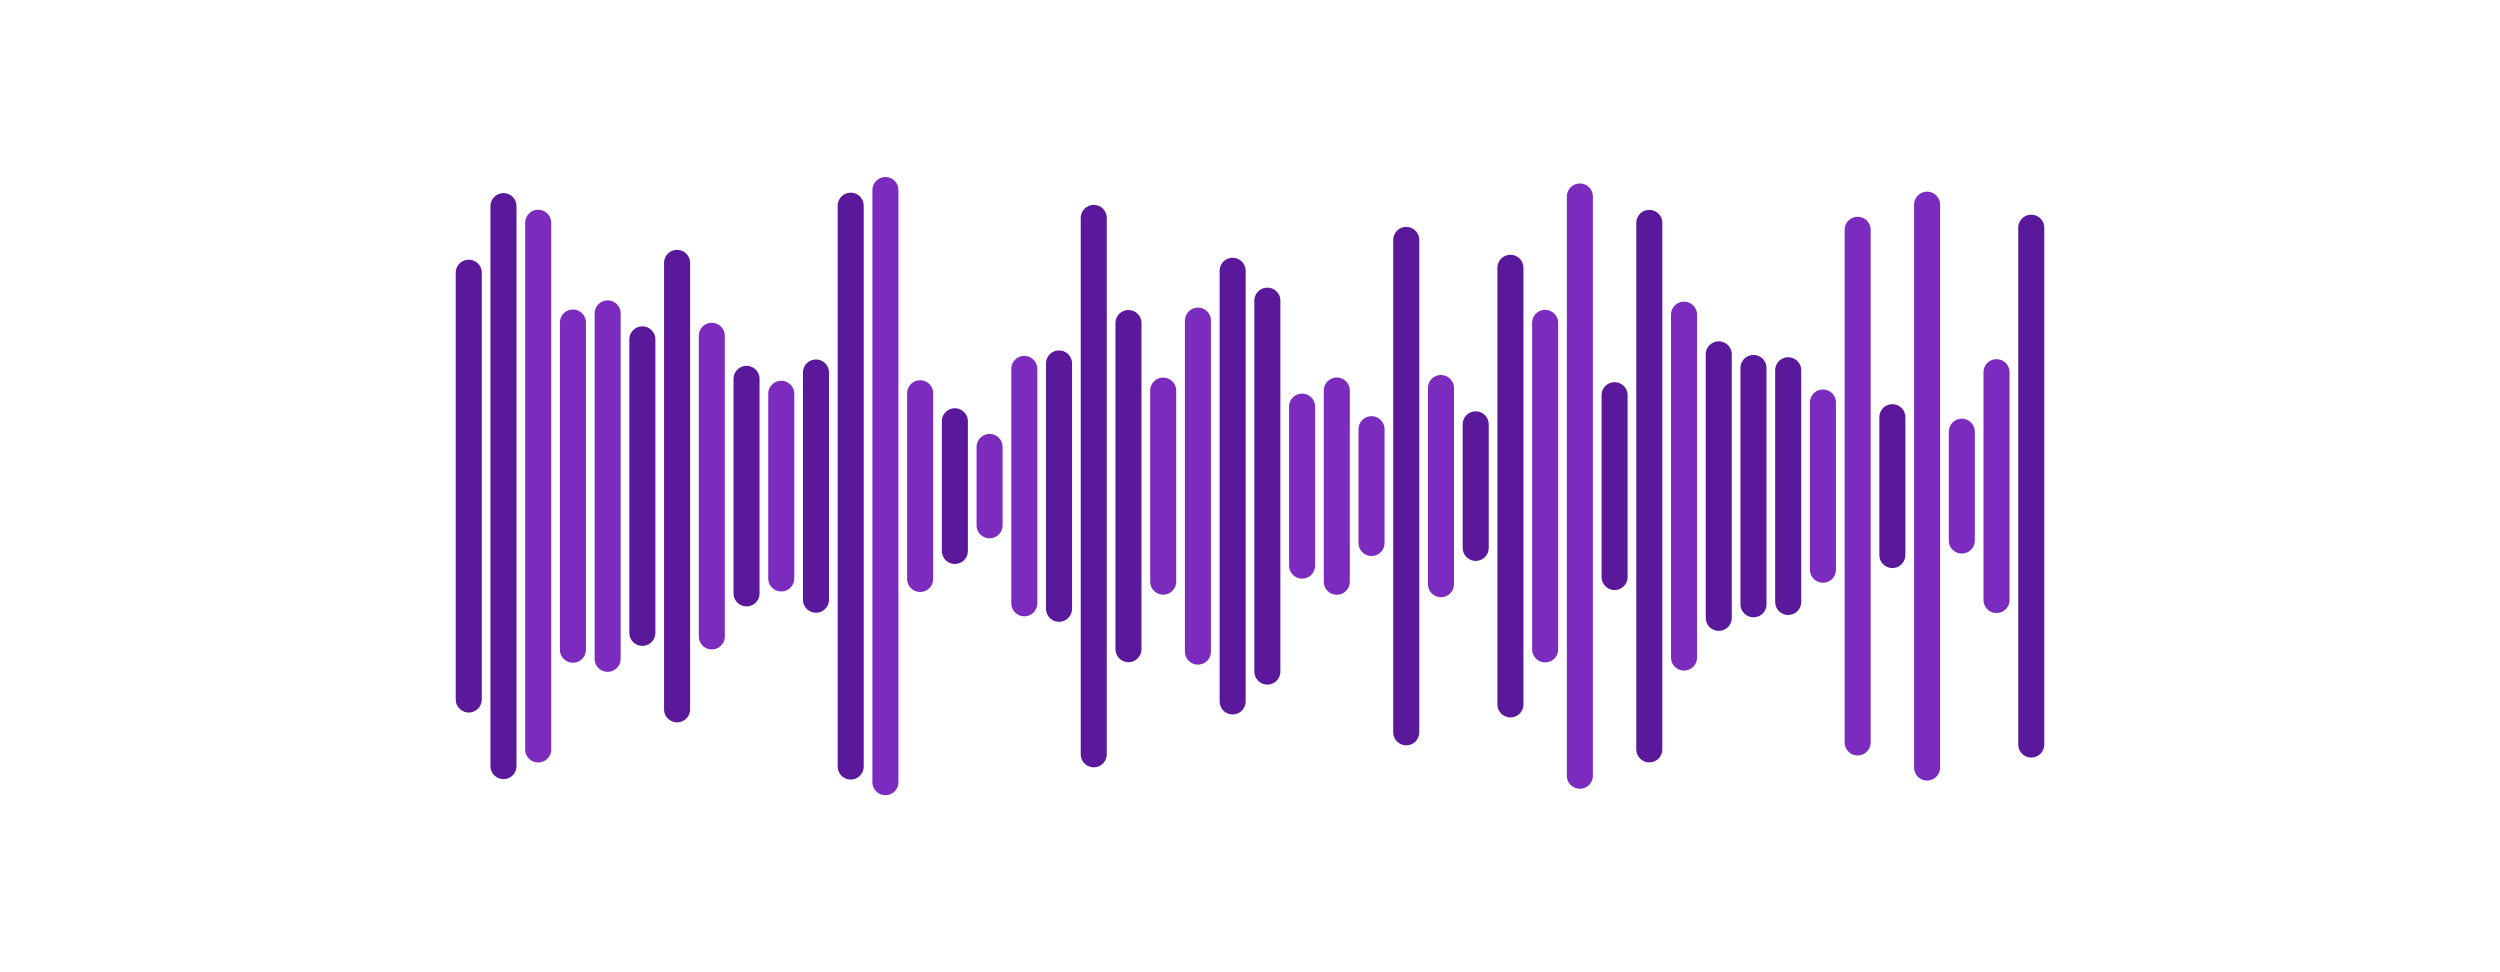 <svg xmlns="http://www.w3.org/2000/svg" version="1.1" xmlns:xlink="http://www.w3.org/1999/xlink" xmlns:svgjs="http://svgjs.dev/svgjs" width="1440" height="560" preserveAspectRatio="none" viewBox="0 0 1440 560"><g mask="url(&quot;#SvgjsMask1015&quot;)" fill="none"><g transform="translate(0, 0)" stroke-linecap="round"><path d="M270 157.09 L270 402.91" stroke-width="15" stroke="rgba(90, 24, 154, 1)"></path><path d="M290 118.72 L290 441.28" stroke-width="15" stroke="rgba(90, 24, 154, 1)"></path><path d="M310 128.31 L310 431.69" stroke-width="15" stroke="rgba(123, 44, 191, 1)"></path><path d="M330 185.78 L330 374.23" stroke-width="15" stroke="rgba(123, 44, 191, 1)"></path><path d="M350 180.51 L350 379.49" stroke-width="15" stroke="rgba(123, 44, 191, 1)"></path><path d="M370 195.47 L370 364.53" stroke-width="15" stroke="rgba(90, 24, 154, 1)"></path><path d="M390 151.42 L390 408.58" stroke-width="15" stroke="rgba(90, 24, 154, 1)"></path><path d="M410 193.43 L410 366.57" stroke-width="15" stroke="rgba(123, 44, 191, 1)"></path><path d="M430 218.22 L430 341.78" stroke-width="15" stroke="rgba(90, 24, 154, 1)"></path><path d="M450 226.81 L450 333.19" stroke-width="15" stroke="rgba(123, 44, 191, 1)"></path><path d="M470 214.56 L470 345.44" stroke-width="15" stroke="rgba(90, 24, 154, 1)"></path><path d="M490 118.47 L490 441.53" stroke-width="15" stroke="rgba(90, 24, 154, 1)"></path><path d="M510 109.47 L510 450.53" stroke-width="15" stroke="rgba(123, 44, 191, 1)"></path><path d="M530 226.51 L530 333.49" stroke-width="15" stroke="rgba(123, 44, 191, 1)"></path><path d="M550 242.66 L550 317.34" stroke-width="15" stroke="rgba(90, 24, 154, 1)"></path><path d="M570 257.44 L570 302.56" stroke-width="15" stroke="rgba(123, 44, 191, 1)"></path><path d="M590 212.5 L590 347.5" stroke-width="15" stroke="rgba(123, 44, 191, 1)"></path><path d="M610 209.34 L610 350.66" stroke-width="15" stroke="rgba(90, 24, 154, 1)"></path><path d="M630 125.52 L630 434.48" stroke-width="15" stroke="rgba(90, 24, 154, 1)"></path><path d="M650 186.08 L650 373.92" stroke-width="15" stroke="rgba(90, 24, 154, 1)"></path><path d="M670 224.98 L670 335.02" stroke-width="15" stroke="rgba(123, 44, 191, 1)"></path><path d="M690 184.68 L690 375.32" stroke-width="15" stroke="rgba(123, 44, 191, 1)"></path><path d="M710 155.98 L710 404.02" stroke-width="15" stroke="rgba(90, 24, 154, 1)"></path><path d="M730 173.18 L730 386.82" stroke-width="15" stroke="rgba(90, 24, 154, 1)"></path><path d="M750 234.21 L750 325.79" stroke-width="15" stroke="rgba(123, 44, 191, 1)"></path><path d="M770 224.94 L770 335.06" stroke-width="15" stroke="rgba(123, 44, 191, 1)"></path><path d="M790 247.22 L790 312.77" stroke-width="15" stroke="rgba(123, 44, 191, 1)"></path><path d="M810 138.19 L810 421.81" stroke-width="15" stroke="rgba(90, 24, 154, 1)"></path><path d="M830 223.5 L830 336.5" stroke-width="15" stroke="rgba(123, 44, 191, 1)"></path><path d="M850 244.41 L850 315.58" stroke-width="15" stroke="rgba(90, 24, 154, 1)"></path><path d="M870 154.26 L870 405.74" stroke-width="15" stroke="rgba(90, 24, 154, 1)"></path><path d="M890 185.97 L890 374.03" stroke-width="15" stroke="rgba(123, 44, 191, 1)"></path><path d="M910 113.18 L910 446.82" stroke-width="15" stroke="rgba(123, 44, 191, 1)"></path><path d="M930 227.63 L930 332.37" stroke-width="15" stroke="rgba(90, 24, 154, 1)"></path><path d="M950 128.38 L950 431.63" stroke-width="15" stroke="rgba(90, 24, 154, 1)"></path><path d="M970 181.25 L970 378.75" stroke-width="15" stroke="rgba(123, 44, 191, 1)"></path><path d="M990 204.11 L990 355.89" stroke-width="15" stroke="rgba(90, 24, 154, 1)"></path><path d="M1010 211.94 L1010 348.06" stroke-width="15" stroke="rgba(90, 24, 154, 1)"></path><path d="M1030 213.28 L1030 346.72" stroke-width="15" stroke="rgba(90, 24, 154, 1)"></path><path d="M1050 231.84 L1050 328.16" stroke-width="15" stroke="rgba(123, 44, 191, 1)"></path><path d="M1070 132.37 L1070 427.63" stroke-width="15" stroke="rgba(123, 44, 191, 1)"></path><path d="M1090 240.3 L1090 319.7" stroke-width="15" stroke="rgba(90, 24, 154, 1)"></path><path d="M1110 117.9 L1110 442.1" stroke-width="15" stroke="rgba(123, 44, 191, 1)"></path><path d="M1130 248.66 L1130 311.35" stroke-width="15" stroke="rgba(123, 44, 191, 1)"></path><path d="M1150 214.39 L1150 345.61" stroke-width="15" stroke="rgba(123, 44, 191, 1)"></path><path d="M1170 131.16 L1170 428.85" stroke-width="15" stroke="rgba(90, 24, 154, 1)"></path></g></g><defs><mask id="SvgjsMask1015"><rect width="1440" height="560" fill="#ffffff"></rect></mask></defs></svg>